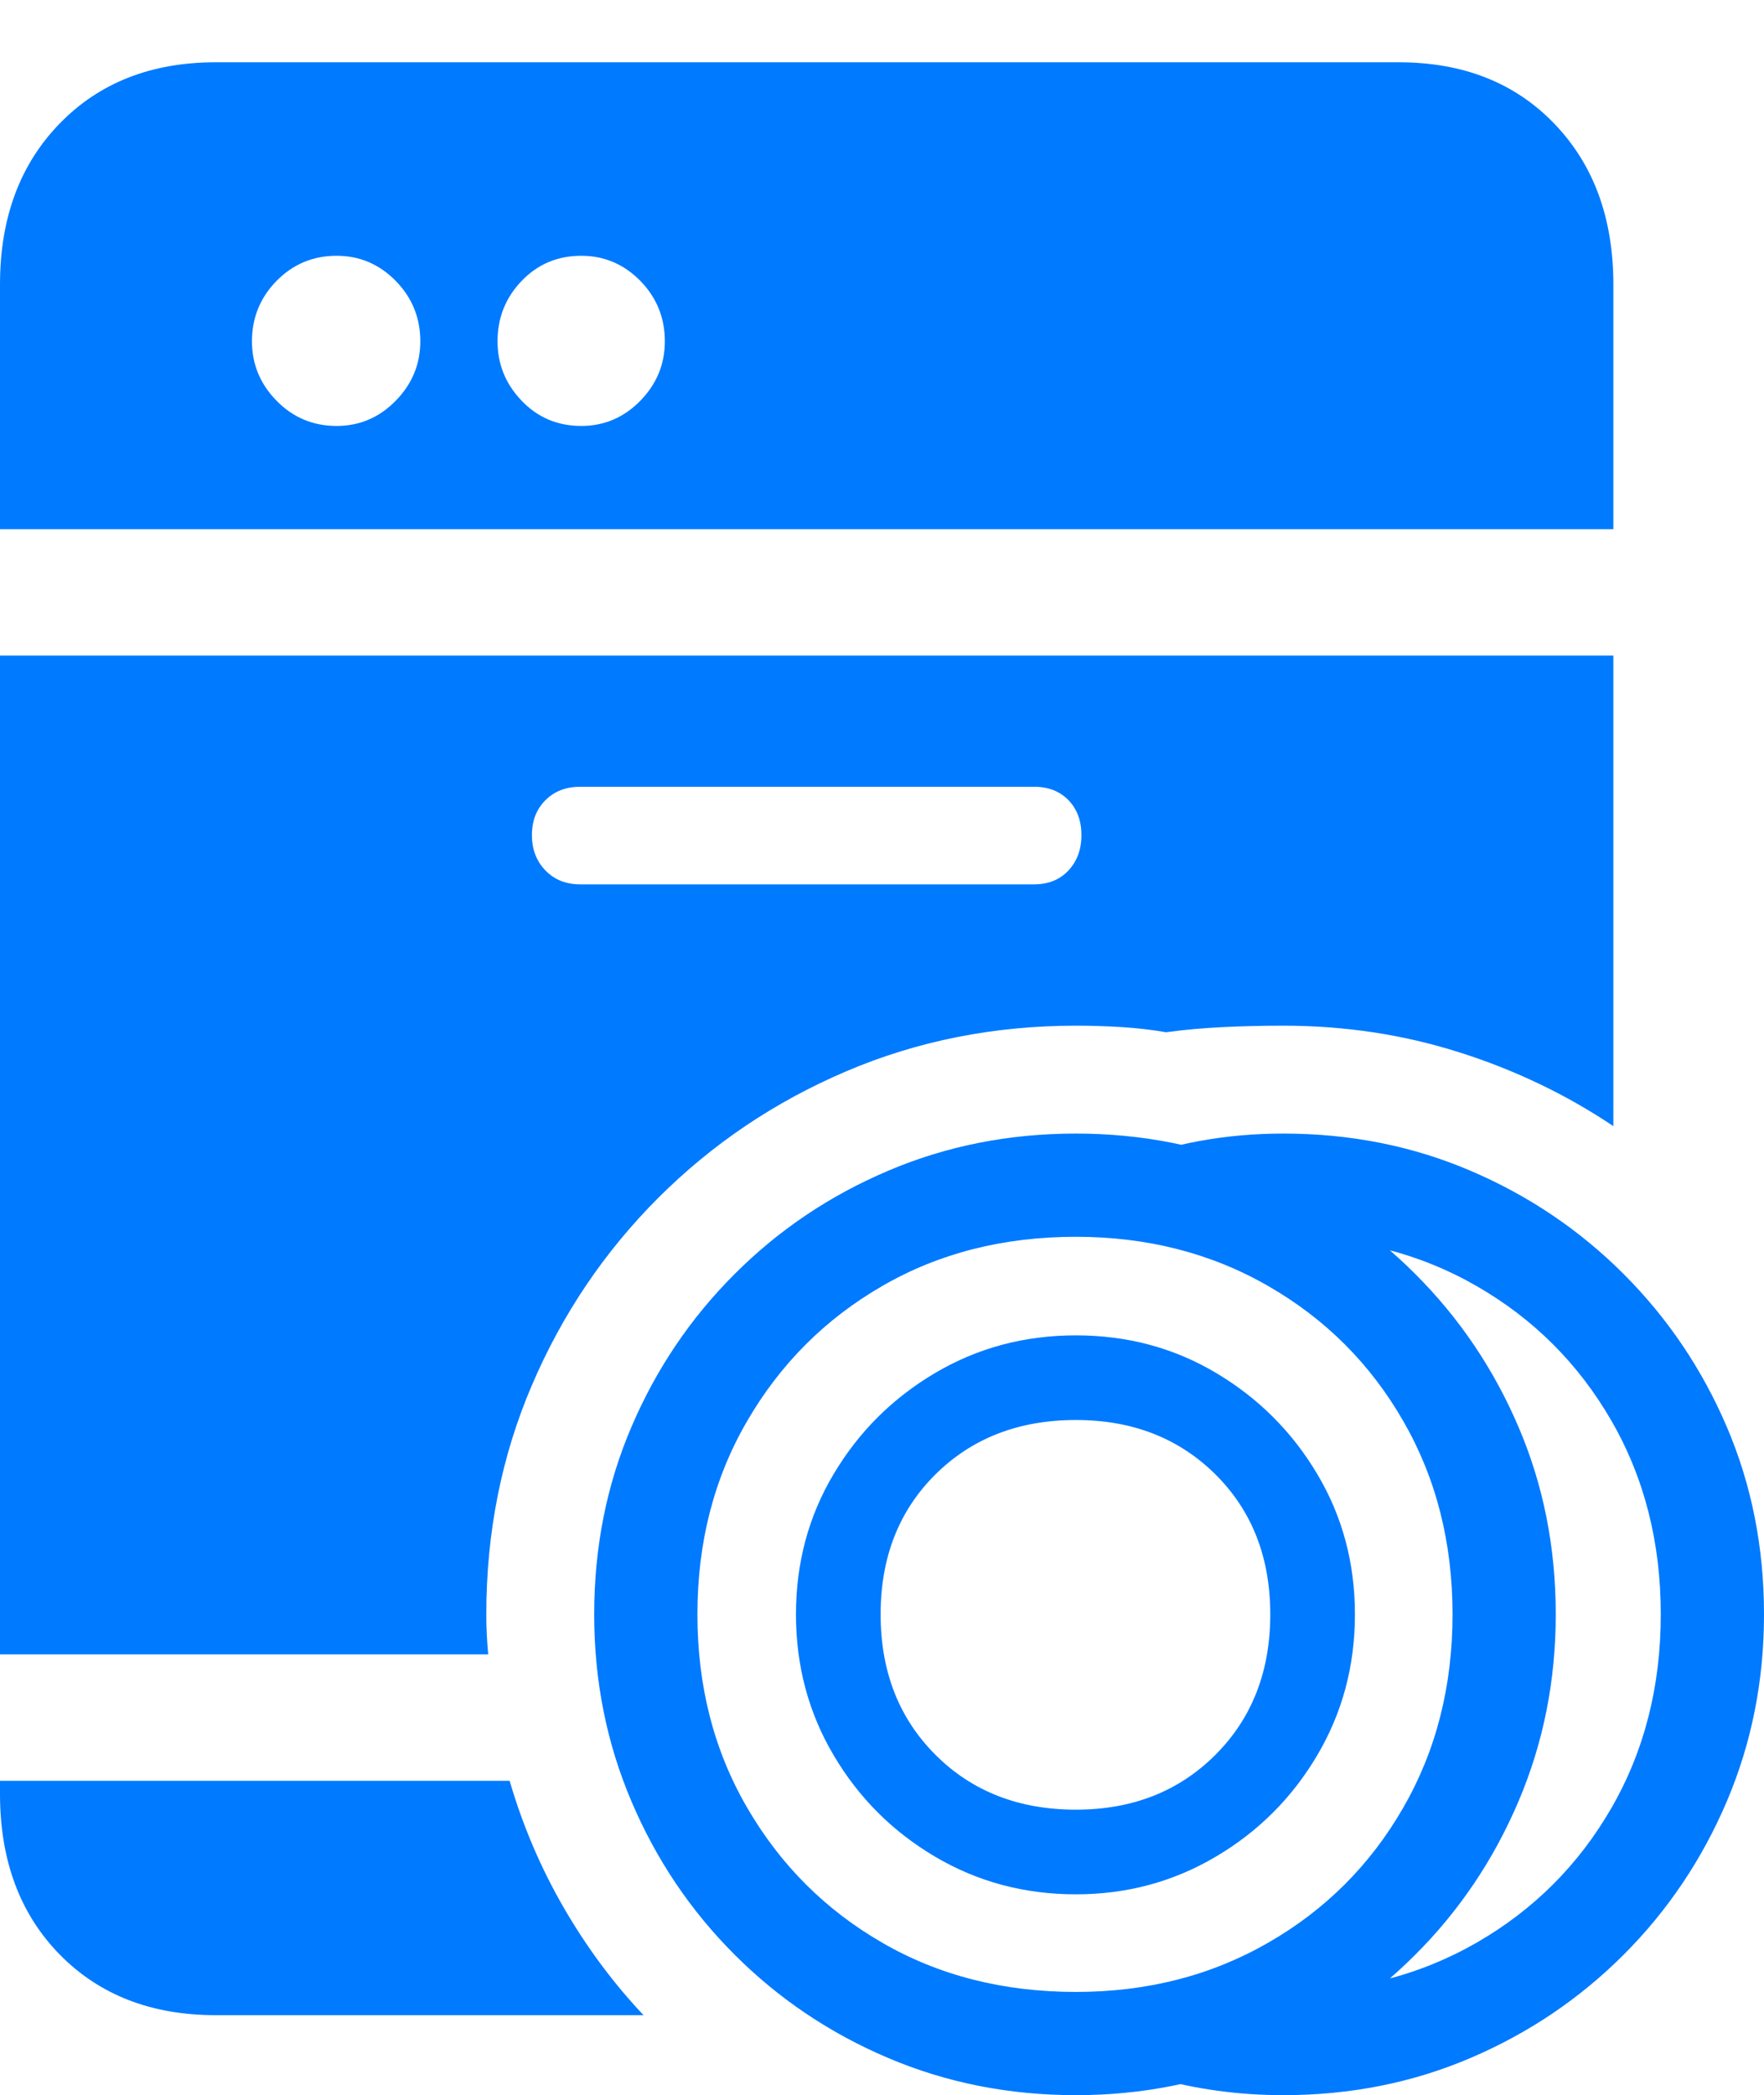 <?xml version="1.0" encoding="UTF-8"?>
<!--Generator: Apple Native CoreSVG 175.5-->
<!DOCTYPE svg
PUBLIC "-//W3C//DTD SVG 1.1//EN"
       "http://www.w3.org/Graphics/SVG/1.1/DTD/svg11.dtd">
<svg version="1.1" xmlns="http://www.w3.org/2000/svg" xmlns:xlink="http://www.w3.org/1999/xlink" width="18.525" height="22.002">
 <g>
  <rect height="22.002" opacity="0" width="18.525" x="0" y="0"/>
  <path d="M0 5.557L16.943 5.557L16.943 2.988Q16.943 1.943 16.323 1.299Q15.703 0.654 14.688 0.654L2.266 0.654Q1.25 0.654 0.625 1.299Q0 1.943 0 2.988ZM3.535 4.473Q3.164 4.473 2.905 4.209Q2.646 3.945 2.646 3.584Q2.646 3.213 2.905 2.949Q3.164 2.686 3.535 2.686Q3.896 2.686 4.155 2.949Q4.414 3.213 4.414 3.584Q4.414 3.945 4.155 4.209Q3.896 4.473 3.535 4.473ZM6.104 4.473Q5.732 4.473 5.479 4.209Q5.225 3.945 5.225 3.584Q5.225 3.213 5.479 2.949Q5.732 2.686 6.104 2.686Q6.465 2.686 6.724 2.949Q6.982 3.213 6.982 3.584Q6.982 3.945 6.724 4.209Q6.465 4.473 6.104 4.473ZM0 17.373L5.127 17.373Q5.117 17.266 5.112 17.163Q5.107 17.061 5.107 16.953Q5.107 15.664 5.586 14.546Q6.064 13.428 6.914 12.578Q7.764 11.729 8.887 11.25Q10.01 10.771 11.299 10.771Q11.543 10.771 11.782 10.786Q12.021 10.801 12.246 10.84Q12.529 10.801 12.842 10.786Q13.154 10.771 13.477 10.771Q14.443 10.771 15.322 11.05Q16.201 11.328 16.943 11.826L16.943 6.885L0 6.885ZM6.094 9.287Q5.869 9.287 5.728 9.141Q5.586 8.994 5.586 8.77Q5.586 8.545 5.728 8.403Q5.869 8.262 6.094 8.262L10.859 8.262Q11.084 8.262 11.221 8.403Q11.357 8.545 11.357 8.77Q11.357 8.994 11.221 9.141Q11.084 9.287 10.859 9.287ZM2.266 21.162L6.758 21.162Q6.279 20.654 5.918 20.029Q5.557 19.404 5.352 18.701L0 18.701L0 18.838Q0 19.883 0.625 20.523Q1.25 21.162 2.266 21.162Z" fill="#007aff"/>
  <path d="M11.299 22.002Q12.344 22.002 13.257 21.611Q14.17 21.221 14.863 20.527Q15.557 19.834 15.947 18.916Q16.338 17.998 16.338 16.953Q16.338 15.898 15.947 14.985Q15.557 14.072 14.863 13.379Q14.17 12.685 13.257 12.295Q12.344 11.904 11.299 11.904Q10.244 11.904 9.326 12.295Q8.408 12.685 7.715 13.379Q7.021 14.072 6.631 14.985Q6.24 15.898 6.24 16.953Q6.24 17.998 6.631 18.916Q7.021 19.834 7.715 20.527Q8.408 21.221 9.326 21.611Q10.244 22.002 11.299 22.002ZM11.299 20.918Q10.156 20.918 9.263 20.4Q8.369 19.883 7.847 18.984Q7.324 18.086 7.324 16.953Q7.324 15.82 7.847 14.922Q8.369 14.023 9.263 13.506Q10.156 12.988 11.299 12.988Q12.422 12.988 13.32 13.506Q14.219 14.023 14.736 14.922Q15.254 15.82 15.254 16.953Q15.254 18.086 14.736 18.984Q14.219 19.883 13.32 20.4Q12.422 20.918 11.299 20.918ZM11.299 19.893Q12.1 19.893 12.769 19.497Q13.438 19.102 13.833 18.433Q14.229 17.764 14.229 16.953Q14.229 16.143 13.833 15.479Q13.438 14.815 12.773 14.419Q12.109 14.023 11.299 14.023Q10.488 14.023 9.819 14.419Q9.15 14.815 8.755 15.479Q8.359 16.143 8.359 16.953Q8.359 17.764 8.755 18.433Q9.15 19.102 9.819 19.497Q10.488 19.893 11.299 19.893ZM11.299 19.004Q10.4 19.004 9.824 18.428Q9.248 17.852 9.248 16.953Q9.248 16.055 9.824 15.483Q10.4 14.912 11.299 14.912Q12.188 14.912 12.764 15.483Q13.34 16.055 13.34 16.953Q13.34 17.852 12.764 18.428Q12.188 19.004 11.299 19.004ZM13.477 22.002Q14.531 22.002 15.444 21.611Q16.357 21.221 17.051 20.527Q17.744 19.834 18.135 18.916Q18.525 17.998 18.525 16.953Q18.525 15.898 18.135 14.985Q17.744 14.072 17.051 13.379Q16.357 12.685 15.444 12.295Q14.531 11.904 13.477 11.904Q12.568 11.904 11.768 12.217L13.018 13.018Q13.135 13.008 13.247 12.998Q13.359 12.988 13.477 12.988Q14.609 12.988 15.508 13.506Q16.406 14.023 16.924 14.922Q17.441 15.82 17.441 16.953Q17.441 18.086 16.924 18.984Q16.406 19.883 15.508 20.4Q14.609 20.918 13.477 20.918Q13.359 20.918 13.242 20.913Q13.125 20.908 13.008 20.898L12.119 21.816Q12.773 22.002 13.477 22.002Z" fill="#007aff"/>
 </g>
</svg>

